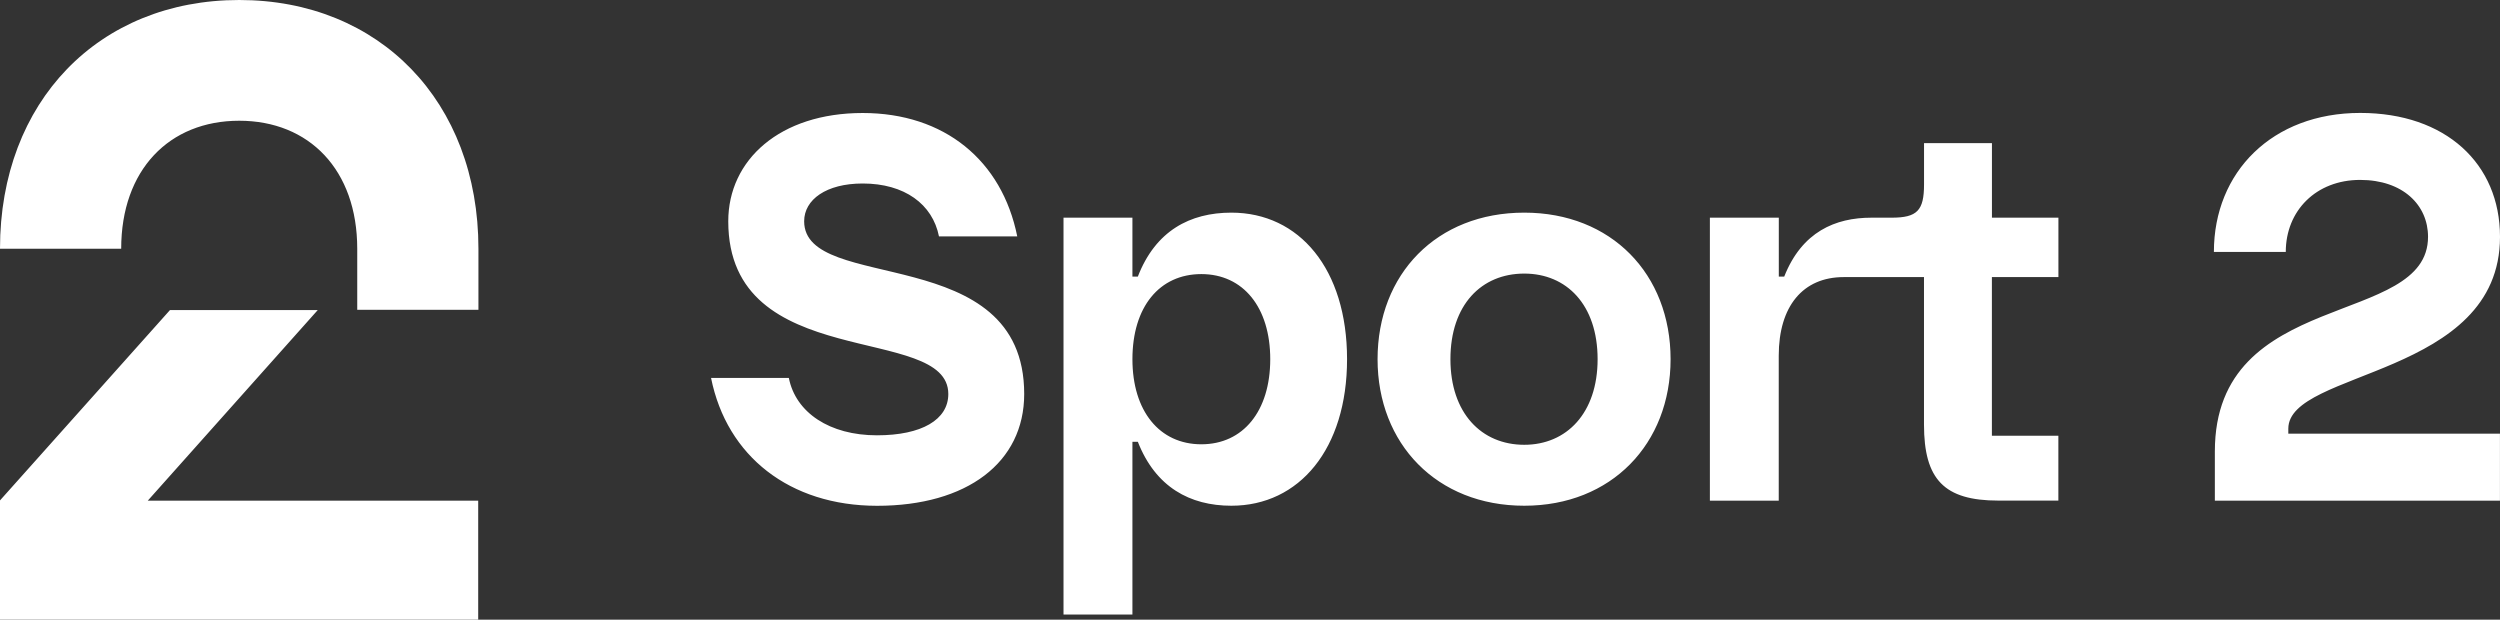 <svg class="page-1bp09s7" fill="none" preserveAspectRatio="xMinYMid" version="1.1" viewBox="0 0 847.24 210" xmlns="http://www.w3.org/2000/svg">
 <rect x="0" y="0" width="847.24" height="210" fill="#333333" stroke="none"/>
 <path d="m81.07 0c47.435 0 81.069 34.324 81.069 84.287v20.713h-41.072v-20.713c0-26.715-16.281-43.37-39.998-43.37-23.718 0-39.998 16.655-39.998 43.37h-41.072c0-49.964 33.552-84.287 81.07-84.287zm-81.07 210h162.06v-40.326h-111.98l57.6-64.59h-50.08l-57.6 64.505zm240.97-81.92h26.362c2.33 11.776 13.842 19.444 29.858 19.444 15.181 0 24.189-5.292 24.189-14 0-24.23-74.574-6.654-74.574-58.536 0-20.822 17.519-36.691 45.551-36.691 27.693 0 47.212 16.063 52.386 41.814h-26.527c-2.174-10.923-11.677-17.923-25.858-17.923-12.346 0-19.833 5.461-19.833 12.799 0 24.745 74.574 6.484 74.574 58.536 0 23.215-19.354 37.891-49.881 37.891-29.552-0.025-50.906-16.748-56.244-43.336zm119.45-54.309h23.354v19.968h1.834c6.008-15.53 17.685-21.676 31.701-21.676 23.023 0 39.204 19.115 39.204 49.668 0 30.375-16.181 49.659-39.204 49.659-14.049 0-25.693-6.316-31.701-21.676h-1.834v58.545h-23.354zm46.708 76.797c14.181 0 23.354-11.261 23.354-28.837s-9.173-28.845-23.354-28.845c-14.181 0-23.354 11.092-23.354 28.845 0 17.576 9.173 28.837 23.354 28.837zm59.723-28.837c0-28.845 20.024-49.668 49.717-49.668 29.526 0 49.586 20.822 49.586 49.668 0 28.668-20.028 49.659-49.586 49.659-29.651 0-49.717-20.992-49.717-49.659zm49.717 29.006c14.347 0 24.856-10.745 24.856-29.006 0-18.438-10.508-29.015-24.856-29.015-14.512 0-25.024 10.576-25.024 29.015 0 18.261 10.512 29.006 25.024 29.006zm62.905-76.966h23.357v19.968h1.833c6.007-15.217 17.355-19.968 29.528-19.968h6.842c8.675 0 11.015-2.393 11.015-11.269v-13.992h23.013v25.261h22.527v20.137h-22.543v53.76h22.527v21.981h-20.351c-18.359 0-25.19-7.169-25.19-25.769v-49.972h-27.198c-13.852 0-22.025 9.9-22.025 26.622v49.152h-23.336zm243.38 6.484c0-10.754-8.511-19.284-23.024-19.284-14.877 0-25.19 10.407-25.19 24.407h-24.361c0-27.137 19.833-47.106 49.582-47.106 29.031 0 47.379 17.238 47.379 41.983 0 47.613-71.74 45.061-71.74 65.021v1.691h71.724v22.7h-96.618v-16.705c0-55.637 72.247-41.789 72.247-72.706z" fill="#fff" stroke-width="5.283" Googl="true"/>
</svg>
